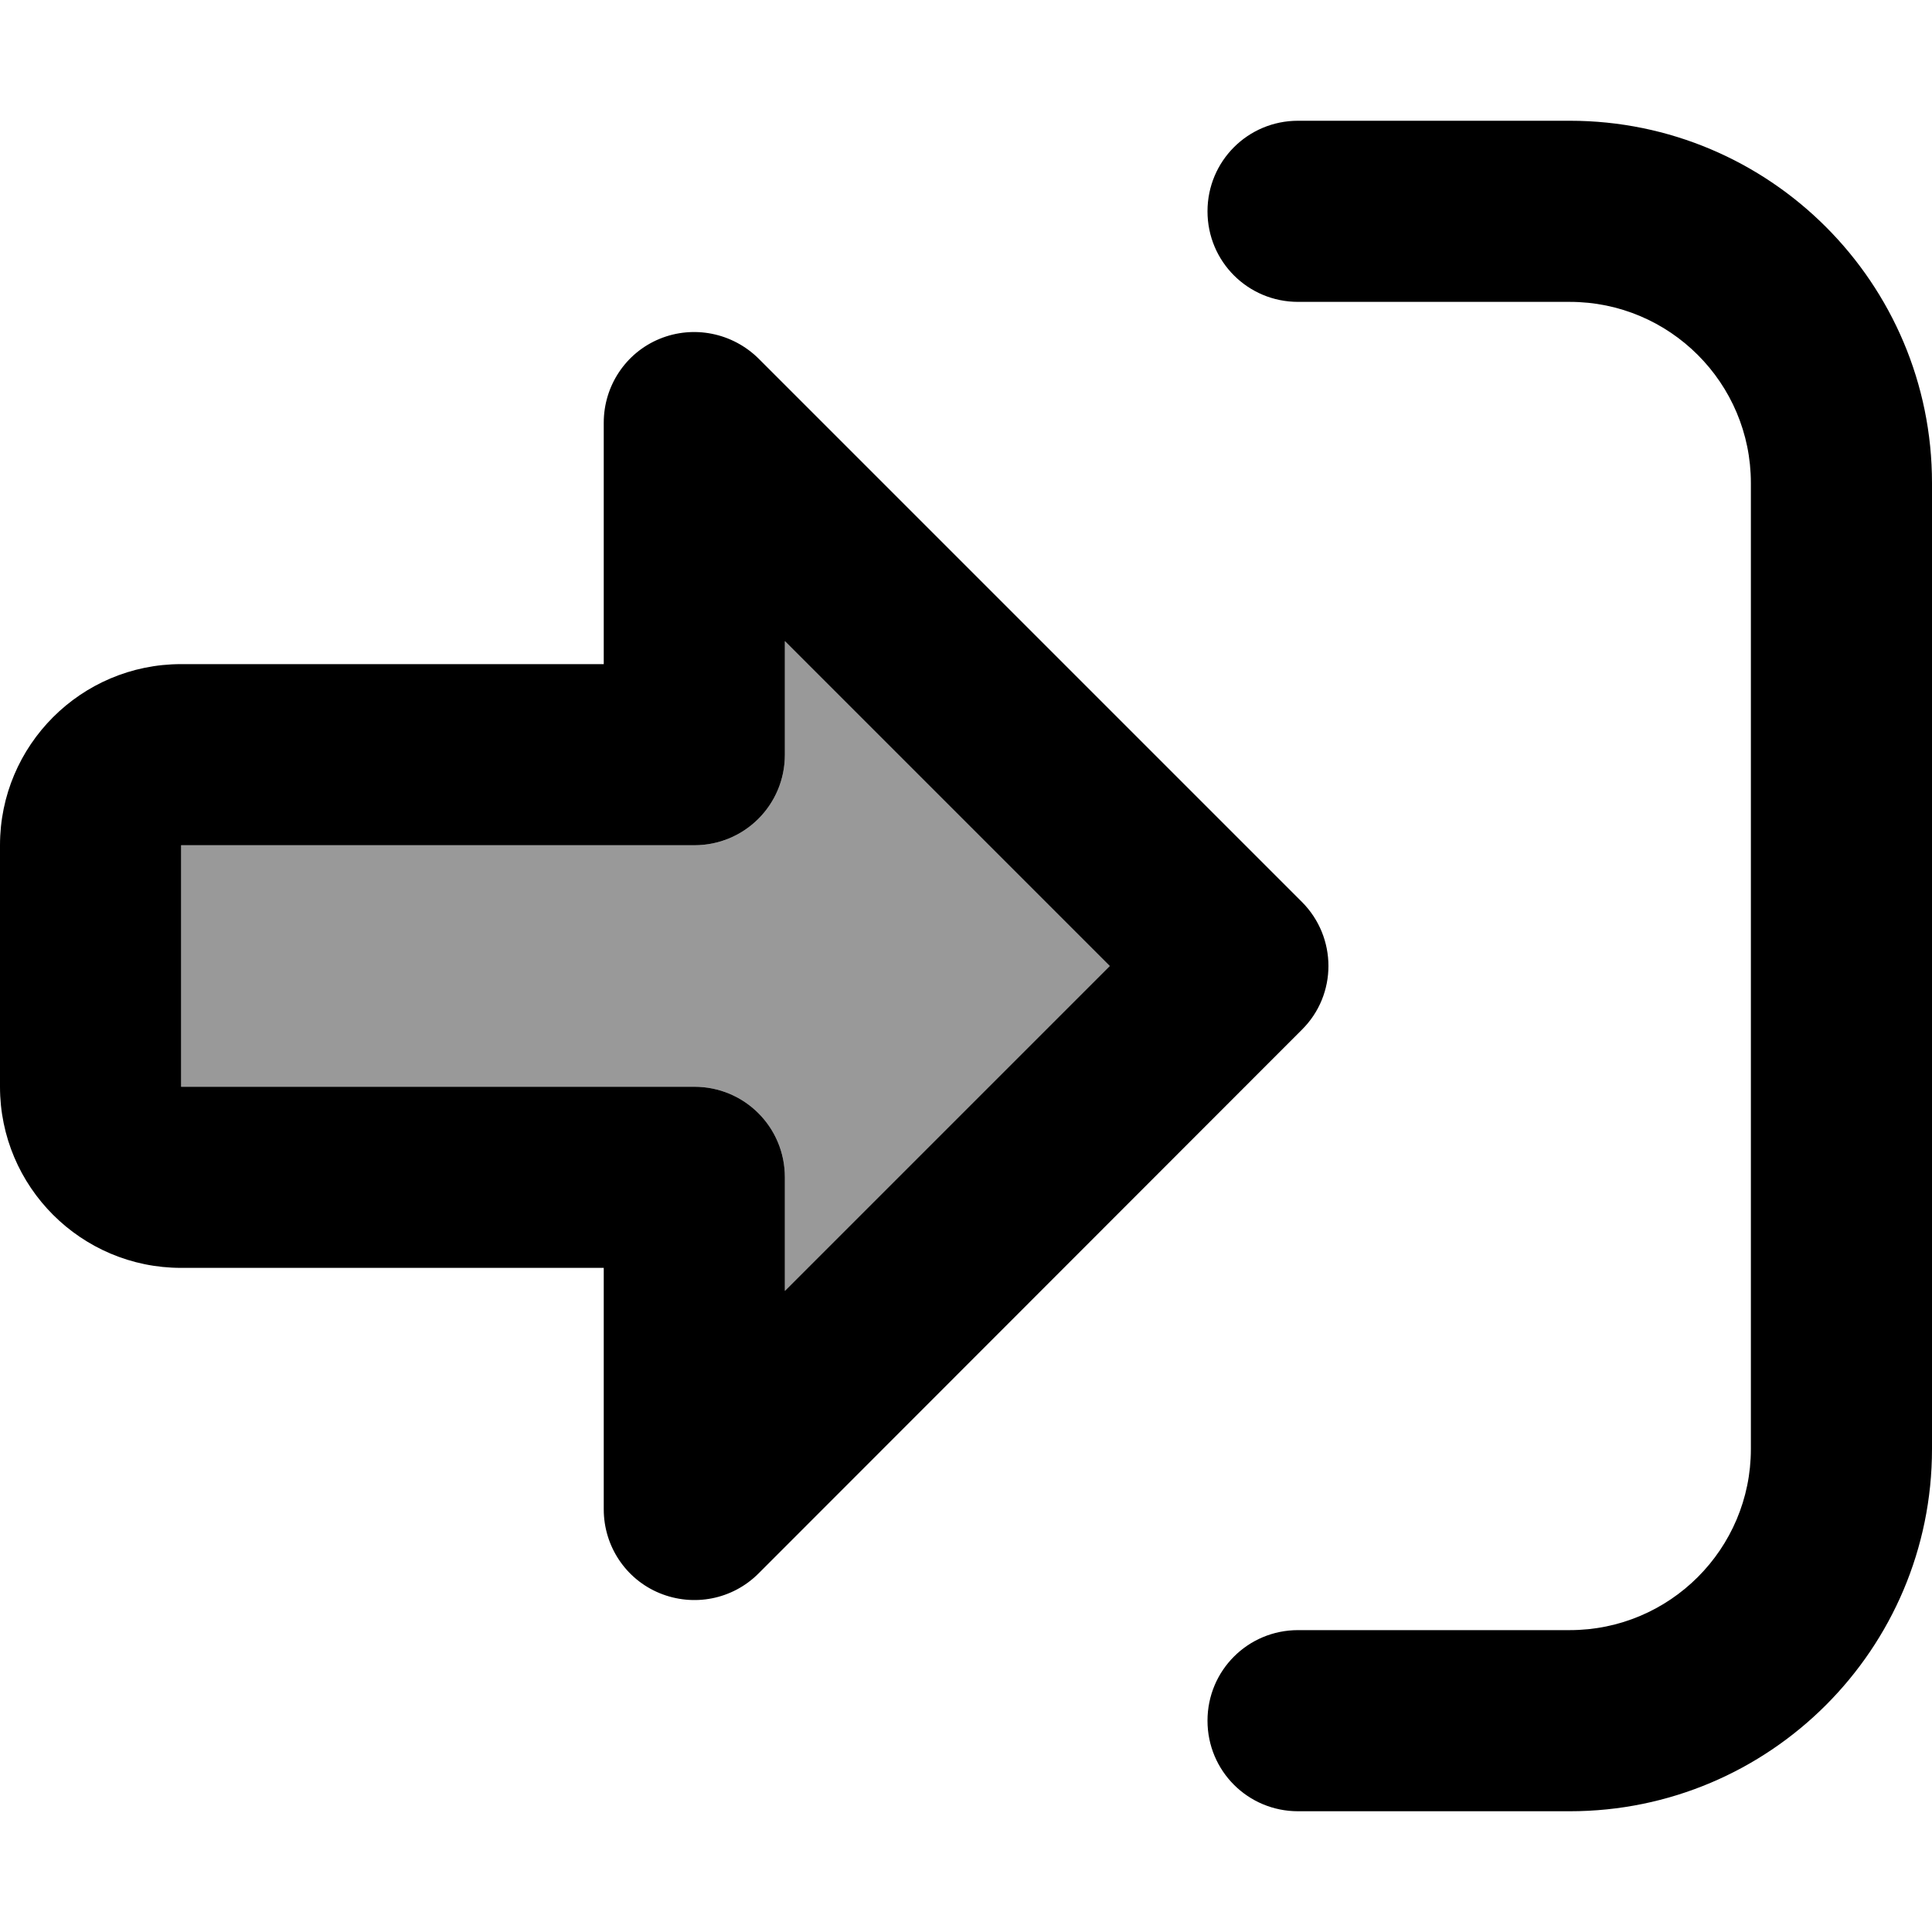 <svg xmlns="http://www.w3.org/2000/svg" viewBox="0 0 512 512"><!--! Font Awesome Pro 7.0.0 by @fontawesome - https://fontawesome.com License - https://fontawesome.com/license (Commercial License) Copyright 2025 Fonticons, Inc. --><path style="fill:currentColor;opacity:.4" d="M48 224l0 64 136 0c13.3 0 24 10.7 24 24l0 30.1 86.1-86.1-86.1-86.1 0 30.1c0 13.3-10.7 24-24 24L48 224z"/><path style="fill:currentColor;opacity:1" d="M201 95L345 239c9.4 9.4 9.4 24.6 0 33.9L201 417c-6.9 6.9-17.2 8.9-26.2 5.2S160 409.7 160 400l0-64-112 0c-26.5 0-48-21.5-48-48l0-64c0-26.5 21.5-48 48-48l112 0 0-64c0-9.7 5.8-18.5 14.8-22.2S194.1 88.2 201 95zm7 217l0 30.1 86.1-86.1-86.1-86.1 0 30.1c0 13.3-10.7 24-24 24l-136 0 0 64 136 0c13.3 0 24 10.7 24 24zM344 432l72 0c26.5 0 48-21.5 48-48l0-256c0-26.5-21.5-48-48-48l-72 0c-13.3 0-24-10.7-24-24s10.7-24 24-24l72 0c53 0 96 43 96 96l0 256c0 53-43 96-96 96l-72 0c-13.3 0-24-10.7-24-24s10.7-24 24-24z"/></svg>